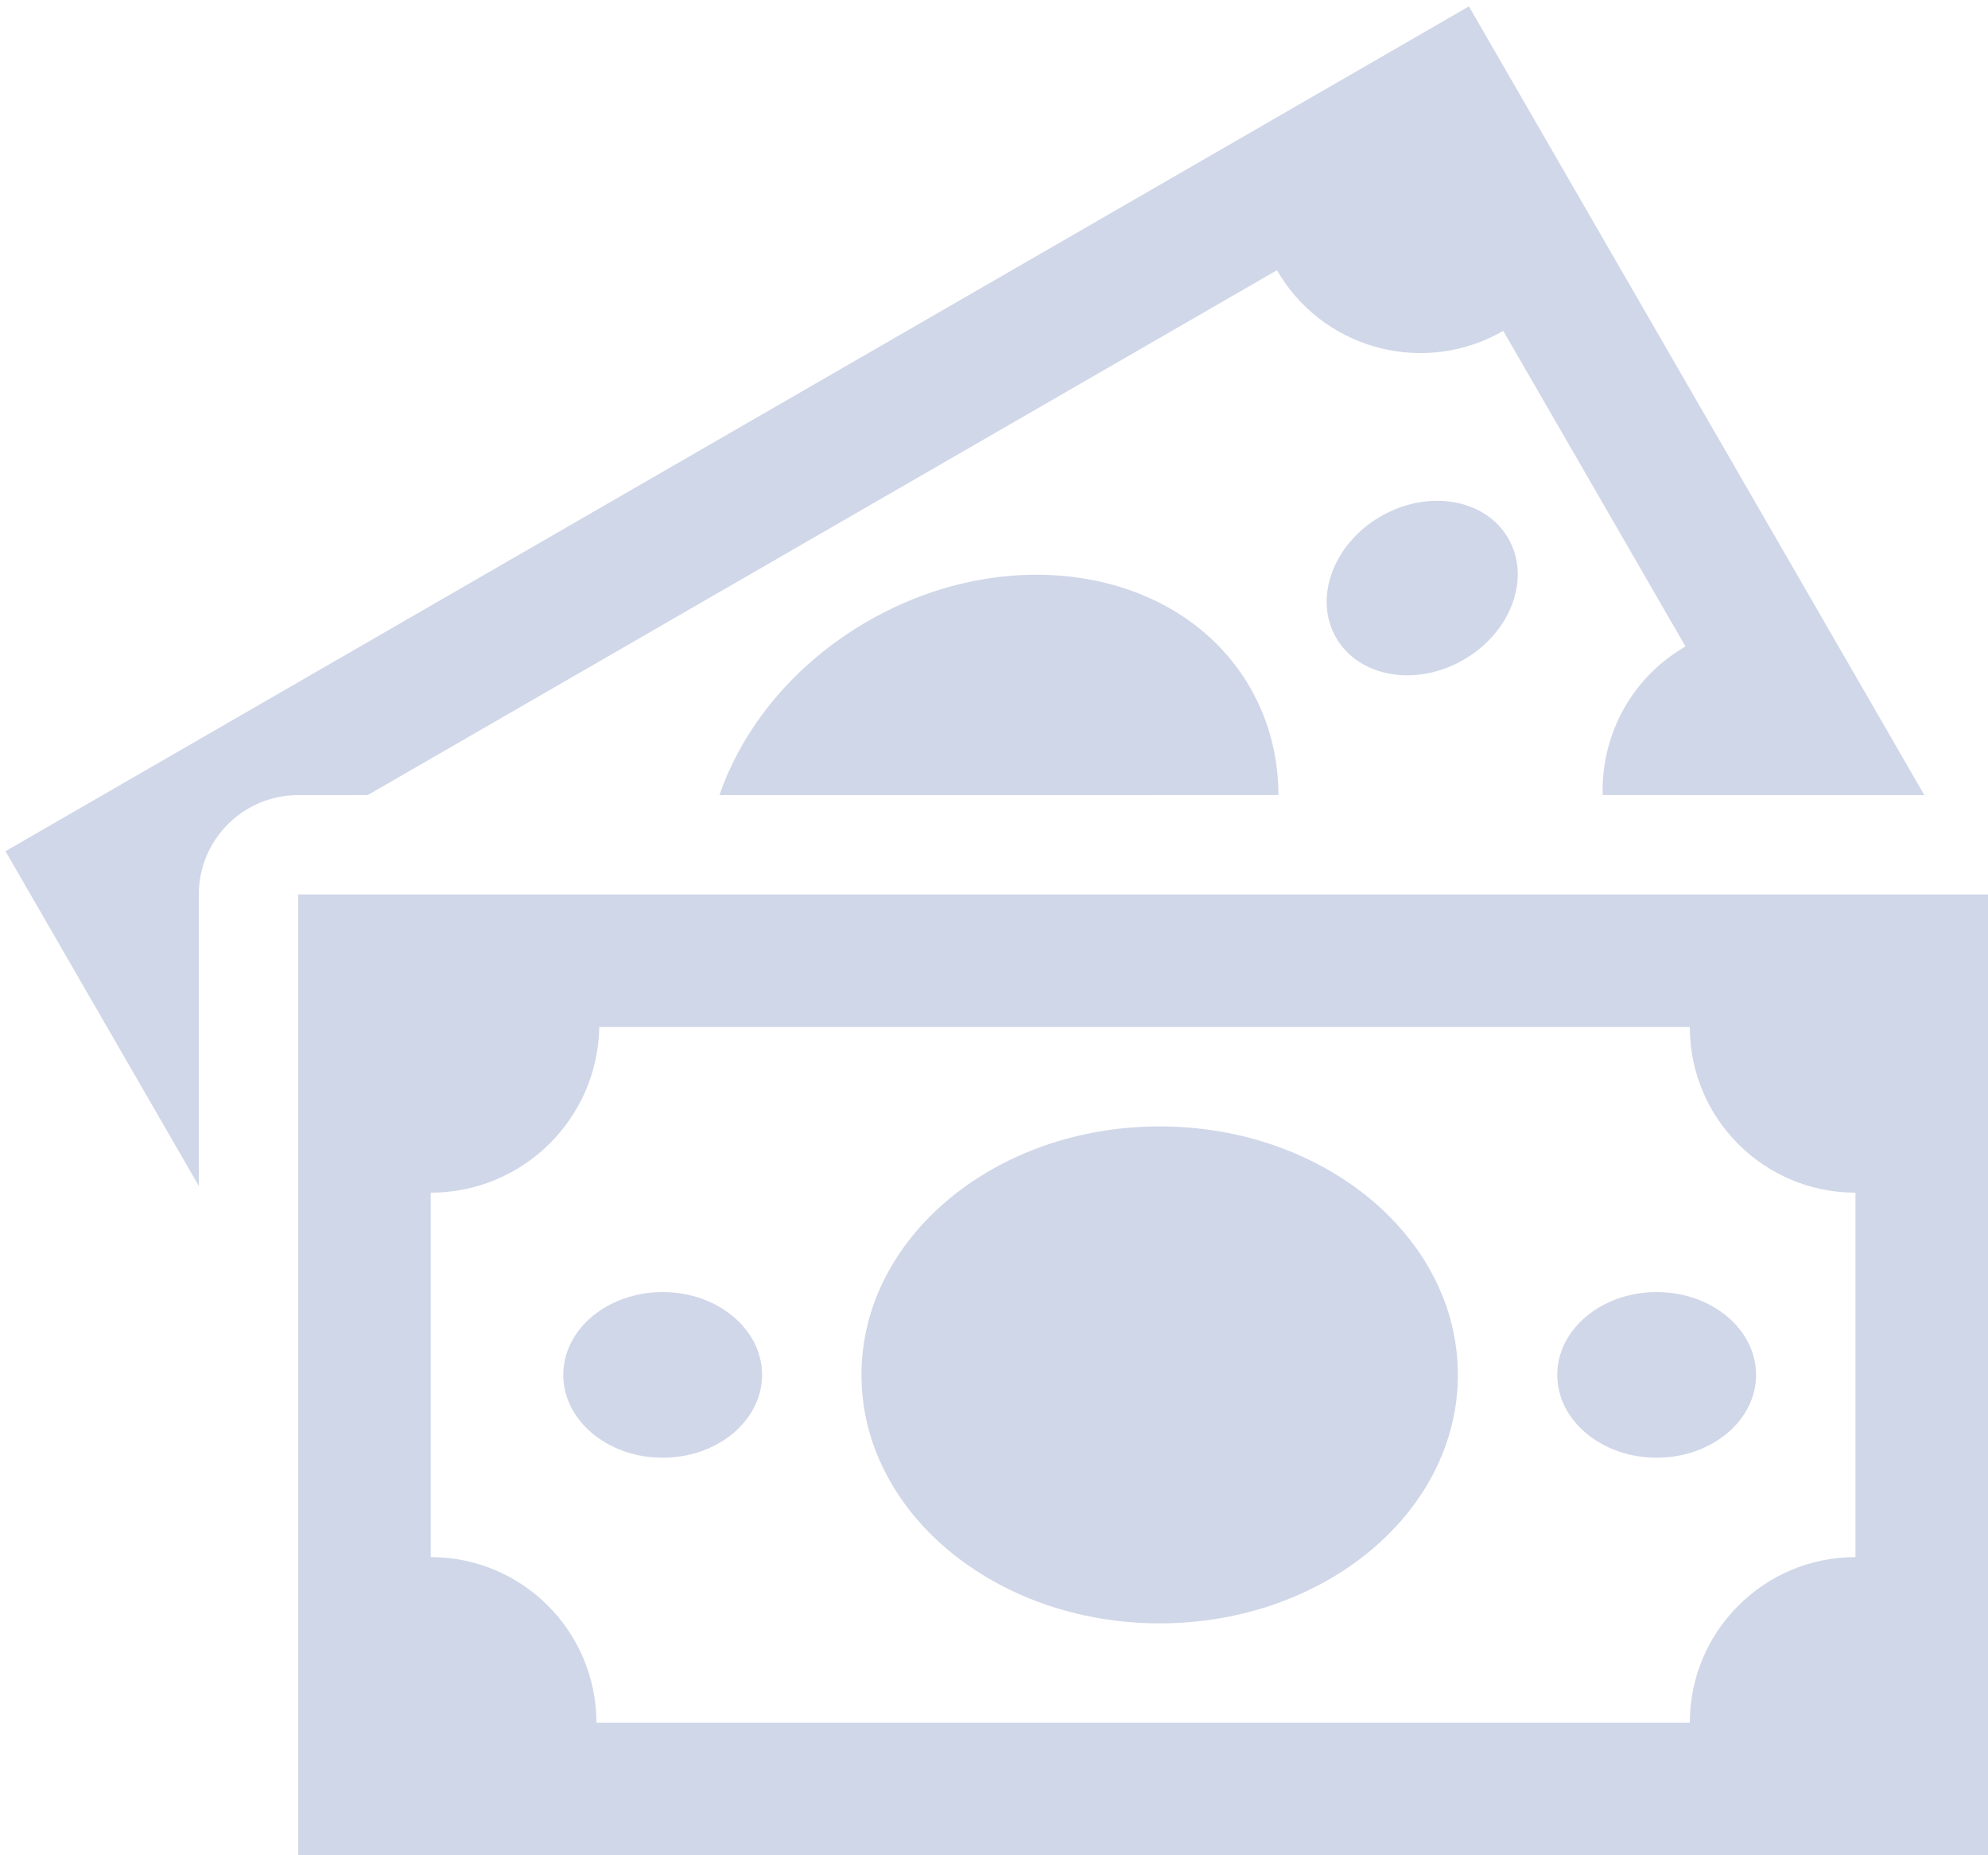 <?xml version="1.0" encoding="UTF-8"?>
<svg width="60px" height="56px" viewBox="0 0 60 56" version="1.1" xmlns="http://www.w3.org/2000/svg" xmlns:xlink="http://www.w3.org/1999/xlink">
    <!-- Generator: Sketch 64 (93537) - https://sketch.com -->
    <title>money</title>
    <desc>Created with Sketch.</desc>
    <g id="Trailers-We-Offer" stroke="none" stroke-width="1" fill="none" fill-rule="evenodd">
        <g id="Trailers-We-Offer--&gt;-Clickable" transform="translate(-1059, -5209)" fill="#D0D7E8" fill-rule="nonzero">
            <g id="all">
                <g id="Group-29-Copy-7" transform="translate(0, 5011)">
                    <g id="Group-63" transform="translate(375, 80)">
                        <g id="Group-30">
                            <g id="Group-19">
                                <g id="Group-40" transform="translate(50, 90)">
                                    <g id="Group-13">
                                        <g id="Group-7-Copy-2">
                                            <g id="Group-8-Copy-13" transform="translate(526, 0)">
                                                <g id="Group-11" transform="translate(46, 28)">
                                                    <path d="M122,27 L122,56 L71,56 L71,27 L122,27 Z M113,31 L113,31 L113,31 L80.087,31 L80.087,31.001 C80.039,33.776 77.775,36 75,36 L75,36 L75,36 L75,47 C77.761,47 80,49.239 80,52 L80,52 L80,52 L113,52 C113,49.239 115.239,47 118,47 L118,47 L118,47 L118,36 C115.239,36 113,33.761 113,31 Z M97,49 C101.971,49 106,45.642 106,41.5 C106,37.358 101.971,34 97,34 C92.029,34 88,37.358 88,41.5 C88,45.642 92.029,49 97,49 Z M112,44 C113.657,44 115,42.881 115,41.5 C115,40.119 113.657,39 112,39 C110.343,39 109,40.119 109,41.5 C109,42.881 110.343,44 112,44 Z M82,39 C83.657,39 85,40.119 85,41.5 C85,42.881 83.657,44 82,44 C80.343,44 79,42.881 79,41.5 C79,40.119 80.343,39 82,39 Z M106.334,0.193 L120.079,24 L110.371,23.999 C110.319,22.286 111.151,20.6 112.684,19.626 L112.87,19.513 L107.37,9.987 C105.041,11.331 102.081,10.59 100.652,8.342 L100.539,8.157 L73.099,23.999 L71,24 C69.343,24 68,25.343 68,27 L68,35.797 L62.166,25.693 L106.334,0.193 Z M99.727,20.75 C100.308,21.756 100.583,22.866 100.584,23.999 L83.713,24 C84.42,21.95 85.973,20.031 88.183,18.755 C92.488,16.27 97.656,17.163 99.727,20.75 Z M107.521,16.25 C108.212,17.446 107.608,19.087 106.173,19.915 C104.739,20.743 103.016,20.446 102.325,19.25 C101.635,18.054 102.239,16.413 103.673,15.585 C105.108,14.757 106.831,15.054 107.521,16.25 Z" id="money"></path>
                                                </g>
                                            </g>
                                        </g>
                                    </g>
                                </g>
                            </g>
                        </g>
                    </g>
                </g>
            </g>
        </g>
    </g>
</svg>